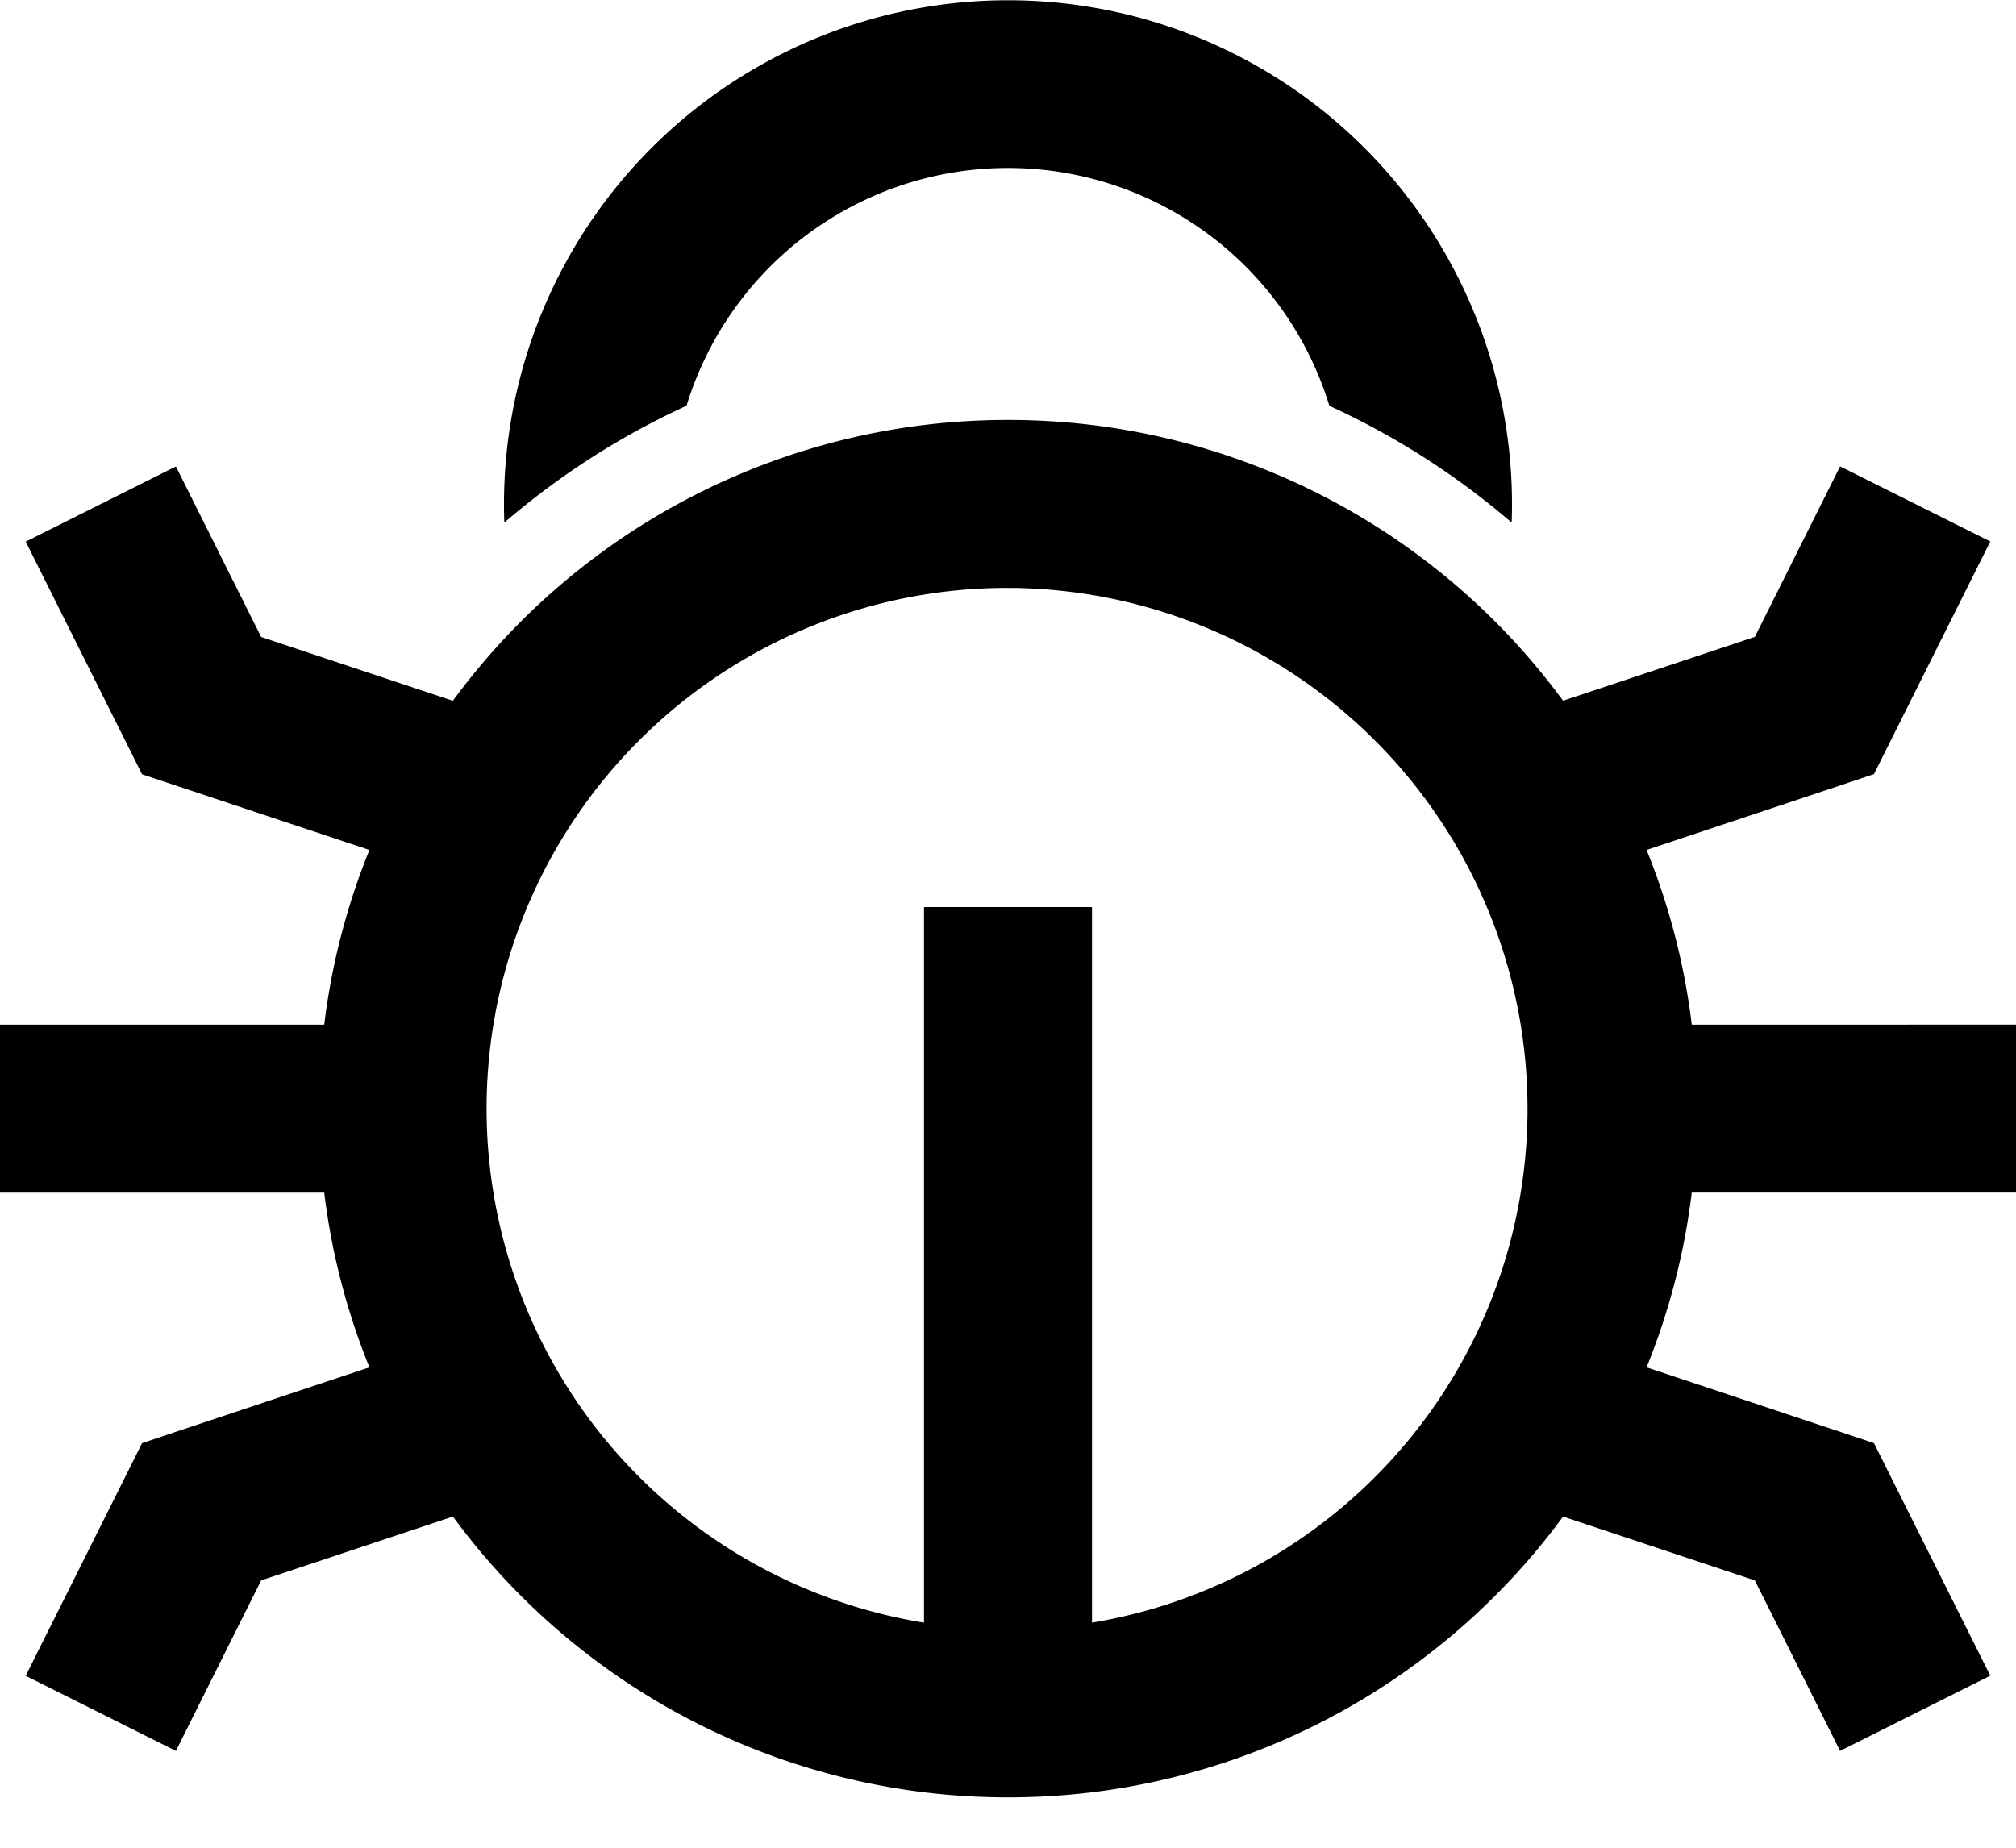 <svg width="24" height="22" viewBox="0 0 24 22" xmlns="http://www.w3.org/2000/svg" xmlns:xlink="http://www.w3.org/1999/xlink"><title>bug</title><desc>Created using Figma</desc><g><use xlink:href="#a"/><use xlink:href="#b"/></g><defs><path id="a" d="M12 2a4.002 4.002 0 0 0-3.827 2.831 9.208 9.208 0 0 0-2.169 1.391 6 6 0 1 1 11.992 0 9.208 9.208 0 0 0-2.17-1.39A4.002 4.002 0 0 0 12 2z"/><path id="b" fill-rule="evenodd" d="M5.392 8.343A8.188 8.188 0 0 1 12 5a8.188 8.188 0 0 1 6.608 3.343l2.283-.76 1.015-2.03 1.788.894-1.2 2.4-.185.37-.393.132-2.314.771c.266.655.45 1.353.538 2.08H24v2h-3.86a8.146 8.146 0 0 1-.538 2.08l2.314.771.393.131.185.37 1.2 2.4-1.788.895-1.015-2.03-2.283-.76A8.188 8.188 0 0 1 12 21.4a8.189 8.189 0 0 1-6.608-3.343l-2.283.76-1.015 2.03-1.788-.894 1.2-2.4.185-.37.393-.132 2.314-.771a8.145 8.145 0 0 1-.538-2.08H0v-2h3.86a8.145 8.145 0 0 1 .538-2.08L2.084 9.35l-.393-.131-.185-.37-1.2-2.4 1.788-.895 1.015 2.03 2.283.76zM12 7a6.2 6.2 0 0 0-1 12.32V10.8h2v8.52A6.202 6.202 0 0 0 12 7z"/></defs></svg>